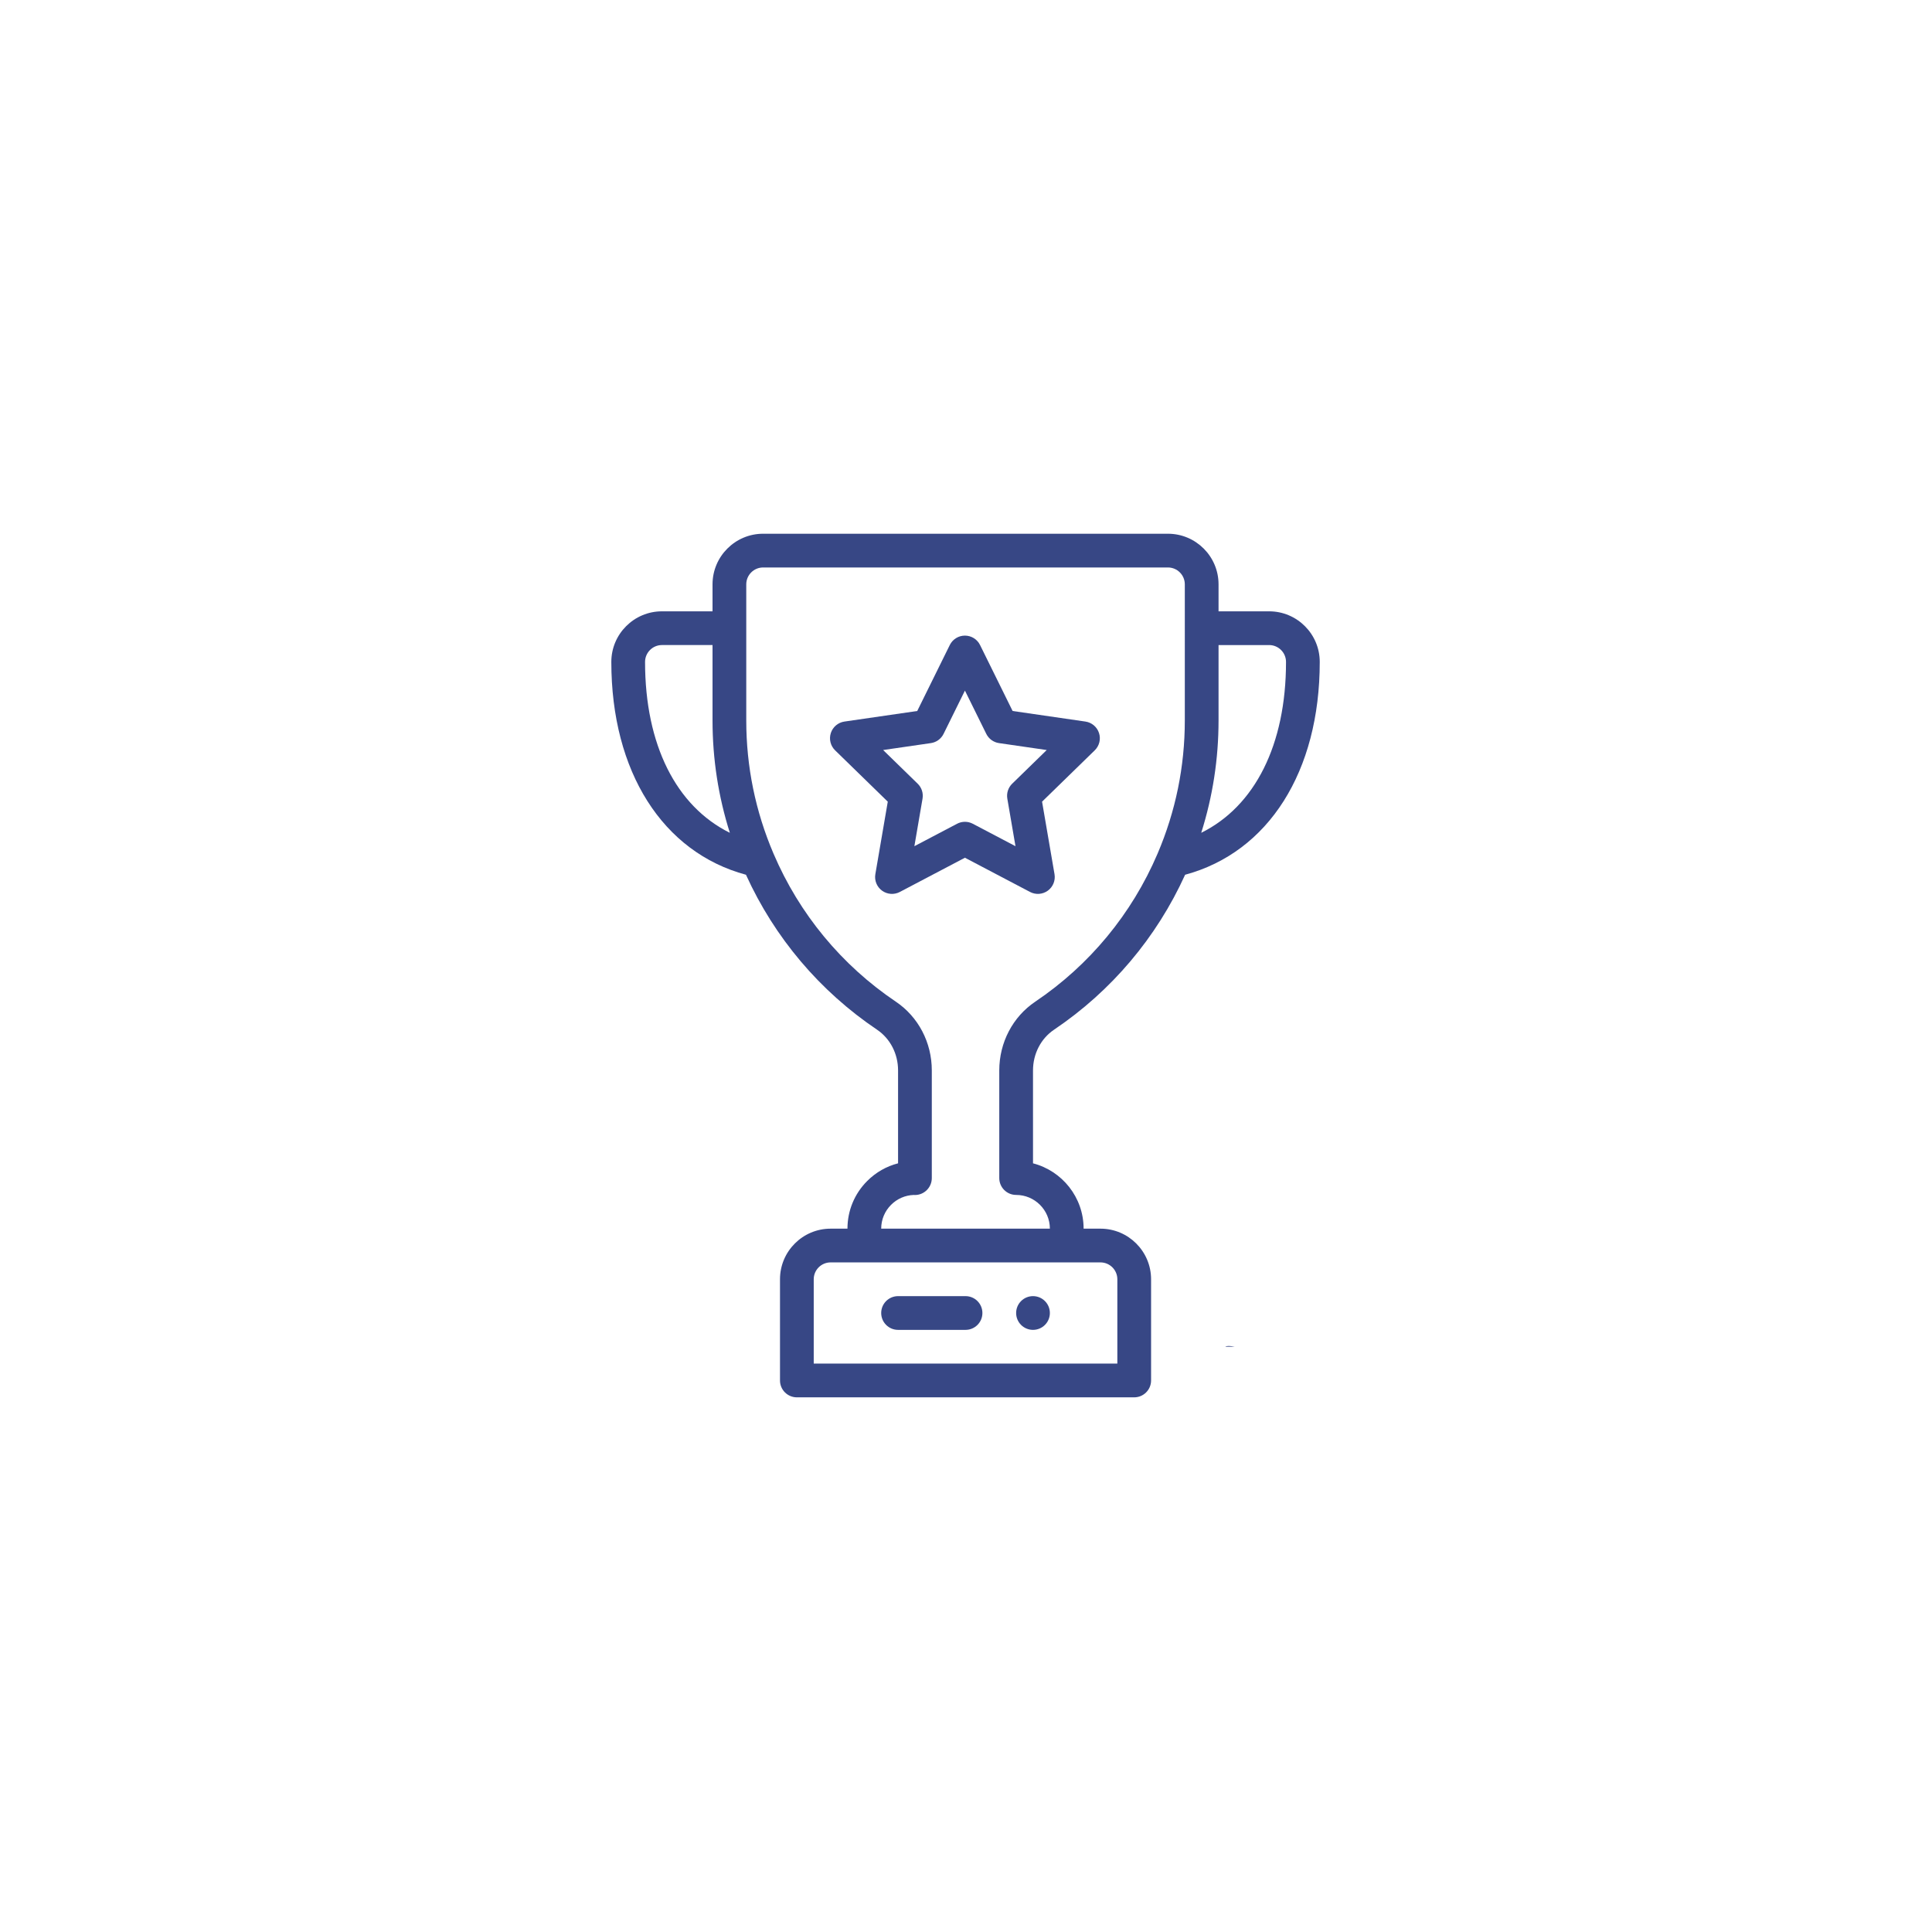 <?xml version="1.0"?>
<svg xmlns="http://www.w3.org/2000/svg" xmlns:xlink="http://www.w3.org/1999/xlink" version="1.1" id="Capa_1" x="0px" y="0px" viewBox="0 0 512 512" style="enable-background:new 0 0 512 512;" xml:space="preserve" width="512px" height="512px"><g transform="matrix(0.447 0 0 0.447 141.445 141.445)"><g>
	<g>
		<path d="M296,452c-5.52,0-10,4.48-10,10c0,5.52,4.48,10,10,10c5.52,0,10-4.48,10-10C306,456.48,301.52,452,296,452z" data-original="#000000" class="active-path" data-old_color="#000000" fill="#374785"/>
	</g>
</g><g>
	<g>
		<path d="M436,46h-30V30c0-16.542-13.458-30-30-30H136c-16.542,0-30,13.458-30,30v16H76c-16.542,0-30,13.458-30,30    c0,65.057,30.442,112.867,79.828,126.178c16.93,37.265,43.698,68.944,77.674,91.835c7.826,5.273,12.498,14.3,12.498,24.147v55.099    c-6.855,1.758-13.144,5.322-18.281,10.46C190.162,391.277,186,401.32,186,412h-10c-16.542,0-30,13.458-30,30v60    c0,5.523,4.478,10,10,10h200c5.522,0,10-4.477,10-10v-60c0-16.542-13.458-30-30-30h-10c0-18.604-12.767-34.283-30-38.734V318.21    c0-9.879,4.675-18.923,12.508-24.196c33.979-22.893,60.747-54.573,77.676-91.839C435.563,188.859,466,141.052,466,76    C466,59.458,452.542,46,436,46z M66,76c0-5.514,4.486-10,10-10h30v44.7c0,22.795,3.453,45.117,10.27,66.614    C84.447,161.551,66,125.146,66,76z M336,432c5.514,0,10,4.486,10,10v50H166v-50c0-5.514,4.486-10,10-10H336z M386,110.7    c0,27.316-5.438,53.896-16.166,79c-15.26,35.717-40.33,66.052-72.498,87.725C283.976,286.418,276,301.665,276,318.21V382    c0,5.523,4.478,10,10,10c11.028,0,20,8.972,20,20H206c0-5.338,2.082-10.359,5.861-14.139c3.594-3.594,8.311-5.652,13.355-5.846    c0.259,0.02,0.52,0.03,0.783,0.03c5.522,0,10-4.522,10-10.045v-63.84c0-16.51-7.971-31.737-21.322-40.733    c-32.171-21.674-57.241-52.009-72.503-87.729C131.442,164.603,126,138.024,126,110.7V30c0-5.514,4.486-10,10-10h240    c5.514,0,10,4.486,10,10V110.7z M395.734,177.312C402.548,155.81,406,133.489,406,110.7V66h30c5.514,0,10,4.486,10,10    C446,125.143,427.555,161.547,395.734,177.312z" data-original="#000000" class="active-path" data-old_color="#000000" fill="#374785"/>
	</g>
</g><g>
	<g>
		<path d="M335.139,118.16c-1.175-3.621-4.305-6.26-8.073-6.806l-43.156-6.264l-19.303-39.115c-1.685-3.414-5.161-5.575-8.968-5.575    c-3.807,0-7.283,2.161-8.968,5.575l-19.303,39.115l-43.155,6.264c-3.768,0.547-6.897,3.186-8.074,6.806    c-1.176,3.621-0.195,7.595,2.531,10.252l31.234,30.44l-7.372,42.987c-0.643,3.752,0.899,7.543,3.979,9.781    c3.08,2.237,7.163,2.532,10.531,0.761l38.598-20.293l38.607,20.293c3.39,1.782,7.471,1.462,10.531-0.762    c3.079-2.238,4.621-6.03,3.977-9.782l-7.38-42.986l31.233-30.439C335.335,125.755,336.315,121.781,335.139,118.16z     M283.65,148.198c-2.357,2.298-3.434,5.609-2.876,8.854l4.841,28.197l-25.323-13.311c-2.915-1.531-6.395-1.531-9.306,0.001    l-25.315,13.31l4.836-28.199c0.556-3.245-0.52-6.555-2.877-8.852l-20.484-19.964l28.301-4.108    c3.258-0.473,6.074-2.519,7.531-5.471l12.662-25.659l12.662,25.659c1.457,2.952,4.273,4.998,7.531,5.471l28.302,4.108    L283.65,148.198z" data-original="#000000" class="active-path" data-old_color="#000000" fill="#374785"/>
	</g>
</g><g>
	<g>
		<path d="M256,452h-40c-5.522,0-10,4.477-10,10s4.478,10,10,10h40c5.522,0,10-4.477,10-10S261.522,452,256,452z" data-original="#000000" class="active-path" data-old_color="#000000" fill="#374785"/>
	</g>
</g><g>
	<g>
		<path d="M410.01,482h5.575C412.745,481.437,410.835,481.381,410.01,482z" data-original="#000000" class="active-path" data-old_color="#000000" fill="#374785"/>
	</g>
</g></g> </svg>
